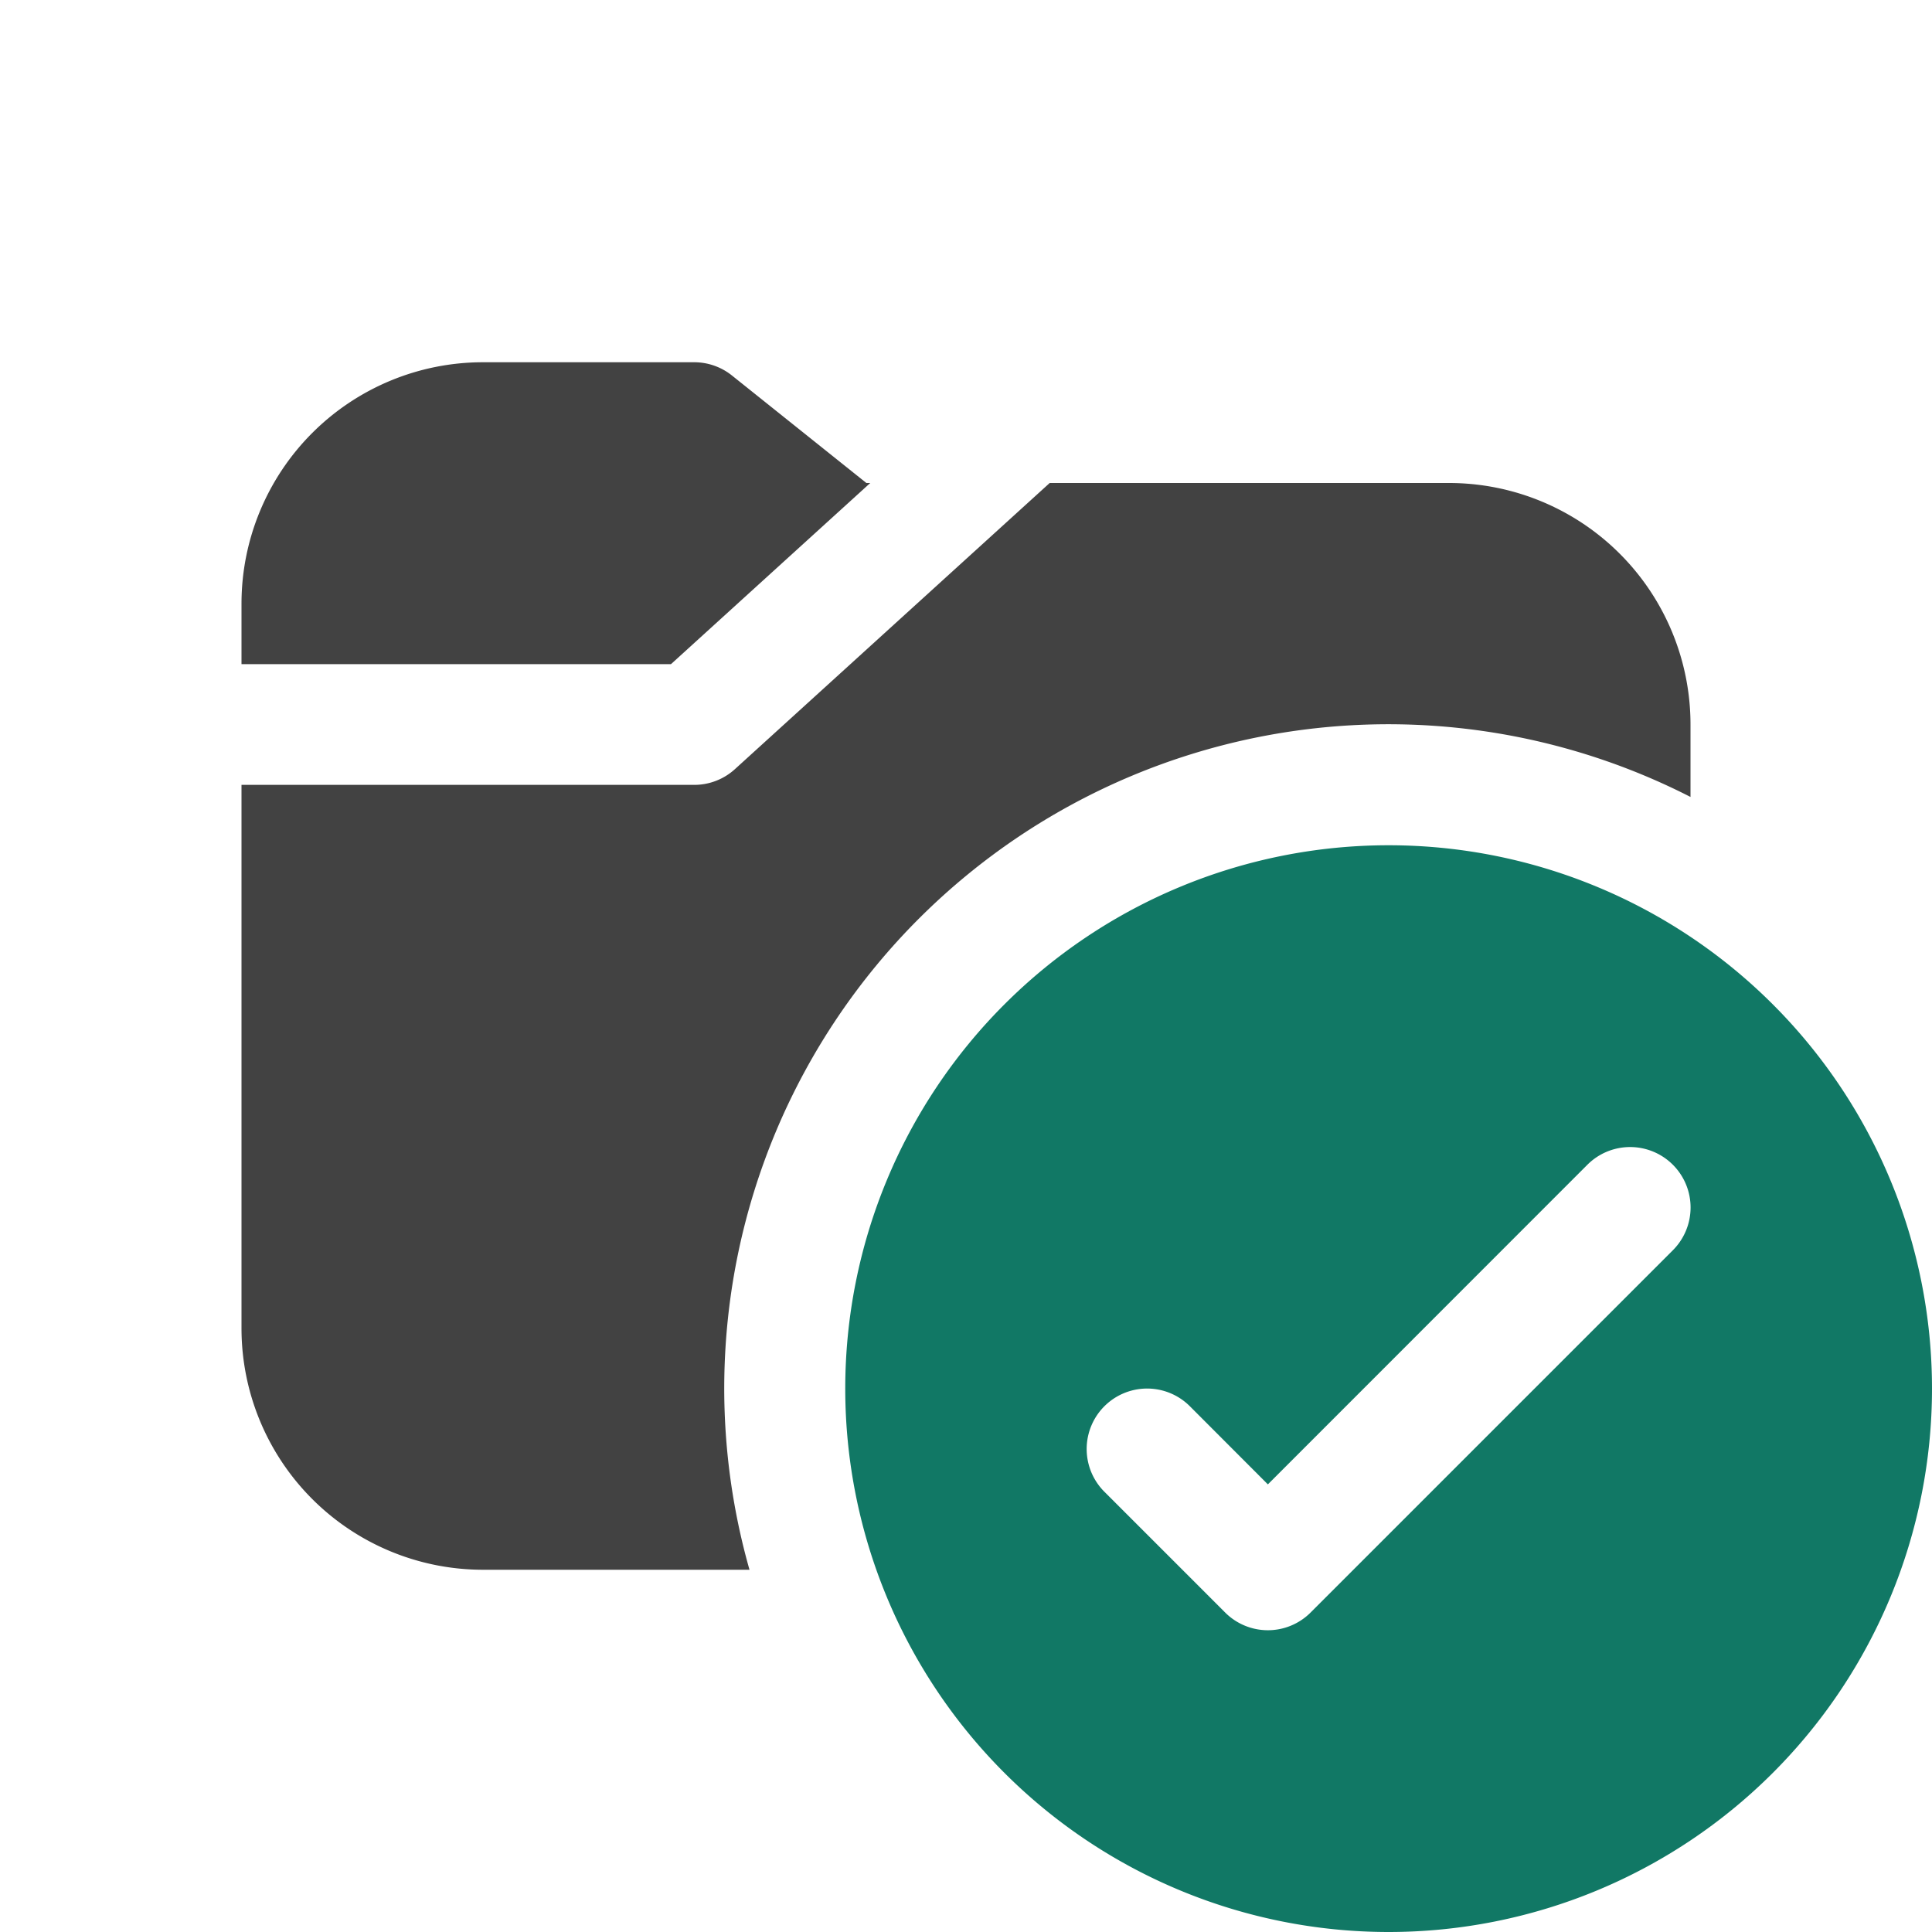 <svg xmlns="http://www.w3.org/2000/svg" width="16" height="16" fill="currentColor"><path fill="#424242" d="M7.175 4h.032l-1.65 1.5H2V5a2 2 0 0 1 2-2h1.75a.5.5 0 0 1 .312.11L7.175 4Z"/><path fill="#424242" d="M6.086 6.37 8.693 4H12a2 2 0 0 1 2 2v.6A5.5 5.5 0 0 0 6.207 13H4a2 2 0 0 1-2-2V6.5h3.75a.5.5 0 0 0 .336-.13Z"/><path fill="#117865" d="M11.5 16a4.5 4.5 0 1 0 0-9 4.5 4.5 0 0 0 0 9Zm2.354-5.646-3 3a.5.5 0 0 1-.708 0l-1-1a.5.5 0 0 1 .708-.708l.646.647 2.646-2.647a.5.5 0 0 1 .708.708Z"/></svg>